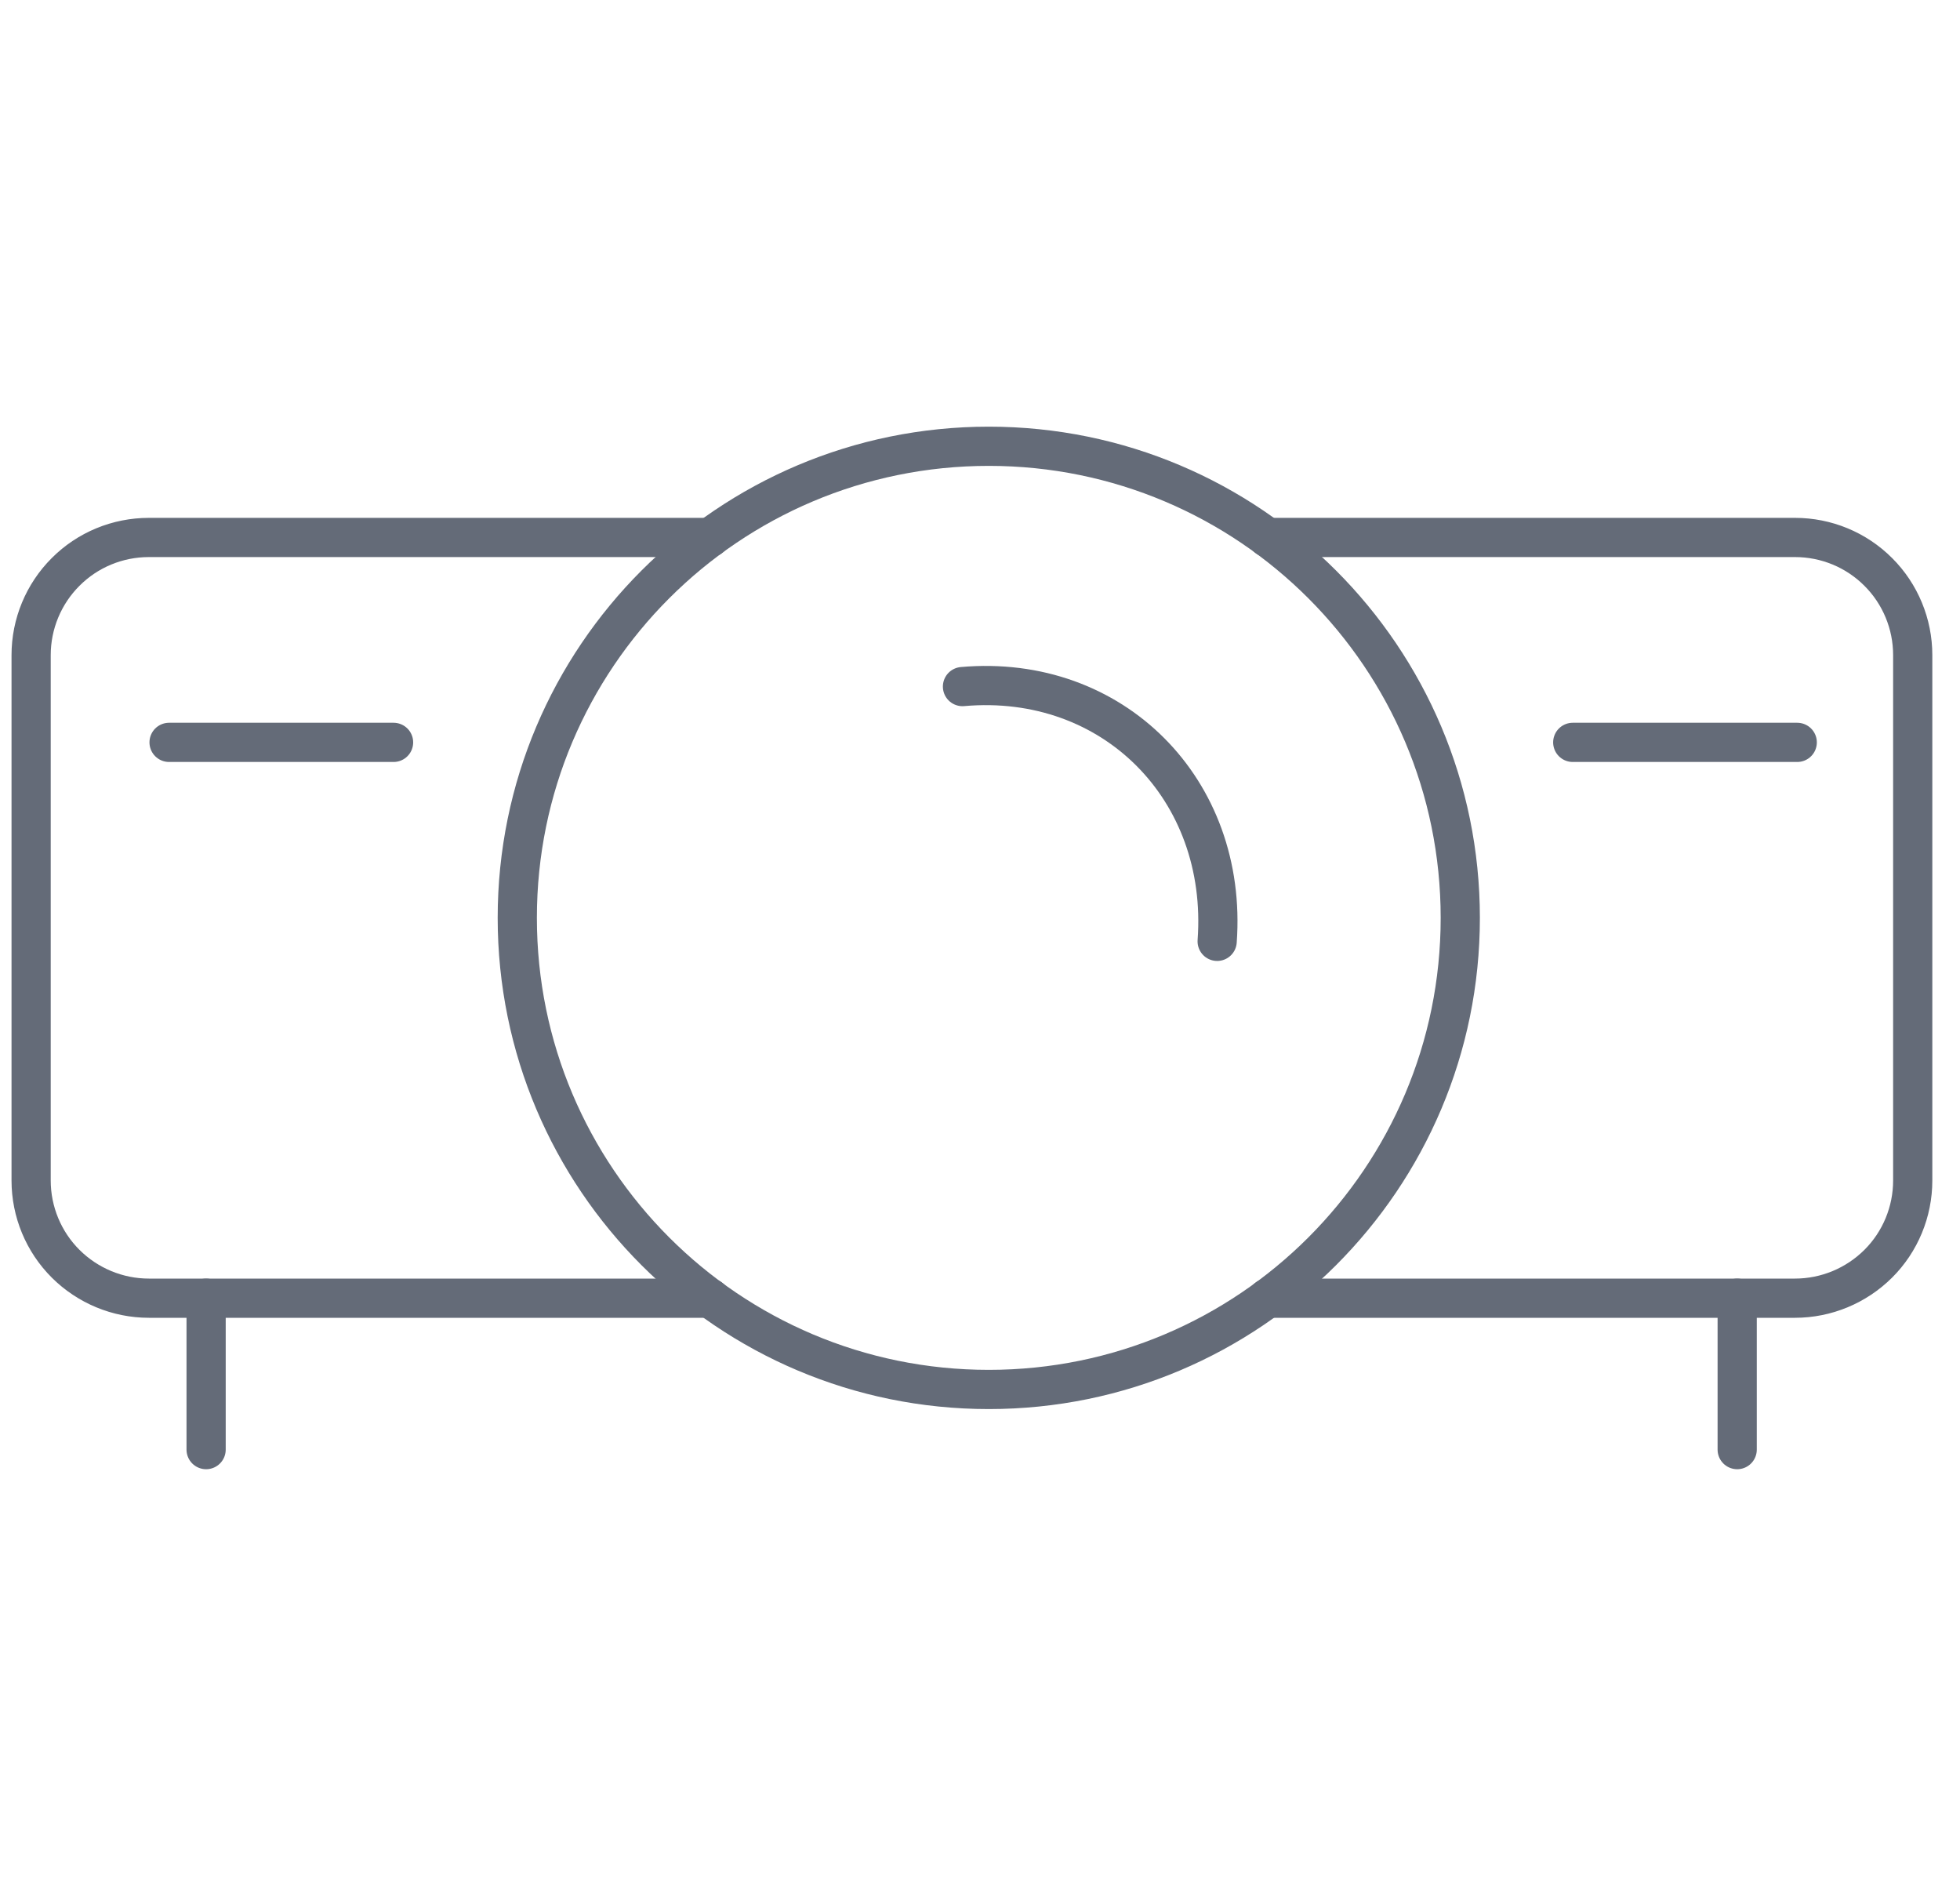 <svg width="50" height="48" viewBox="0 0 50 48" fill="none" xmlns="http://www.w3.org/2000/svg">
<path d="M31.05 24.009C31.333 20.132 28.388 17.171 24.553 17.511" stroke="#646B78" stroke-miterlimit="1.5" stroke-linecap="round" stroke-linejoin="round"/>
<path d="M18.117 13.708H3.798C3.001 13.708 2.237 14.022 1.674 14.587C1.111 15.148 0.794 15.913 0.794 16.709C0.794 20.355 0.794 26.463 0.794 30.108C0.794 30.905 1.111 31.67 1.674 32.231C2.237 32.792 3.001 33.11 3.798 33.11C8.757 33.11 18.117 33.11 18.117 33.11" stroke="#646B78" stroke-miterlimit="1.5" stroke-linecap="round" stroke-linejoin="round"/>
<path d="M32.331 33.11H45.791C46.588 33.11 47.351 32.792 47.915 32.231C48.478 31.67 48.794 30.905 48.794 30.108C48.794 26.463 48.794 20.355 48.794 16.709C48.794 15.913 48.478 15.148 47.915 14.587C47.351 14.022 46.588 13.708 45.791 13.708C41.042 13.708 32.331 13.708 32.331 13.708" stroke="#646B78" stroke-miterlimit="1.5" stroke-linecap="round" stroke-linejoin="round"/>
<path d="M5.258 33.11V36.972" stroke="#646B78" stroke-miterlimit="1.5" stroke-linecap="round" stroke-linejoin="round"/>
<path d="M44.316 33.11V36.972" stroke="#646B78" stroke-miterlimit="1.5" stroke-linecap="round" stroke-linejoin="round"/>
<path d="M25.224 35.438C31.867 35.438 37.252 30.053 37.252 23.41C37.252 16.767 31.867 11.382 25.224 11.382C18.581 11.382 13.196 16.767 13.196 23.41C13.196 30.053 18.581 35.438 25.224 35.438Z" stroke="#646B78" stroke-miterlimit="1.5" stroke-linecap="round" stroke-linejoin="round"/>
<path d="M4.313 18.934H10.04" stroke="#646B78" stroke-miterlimit="1.5" stroke-linecap="round" stroke-linejoin="round"/>
<path d="M40.121 18.934H45.848" stroke="#646B78" stroke-miterlimit="1.5" stroke-linecap="round" stroke-linejoin="round"/>
</svg>
